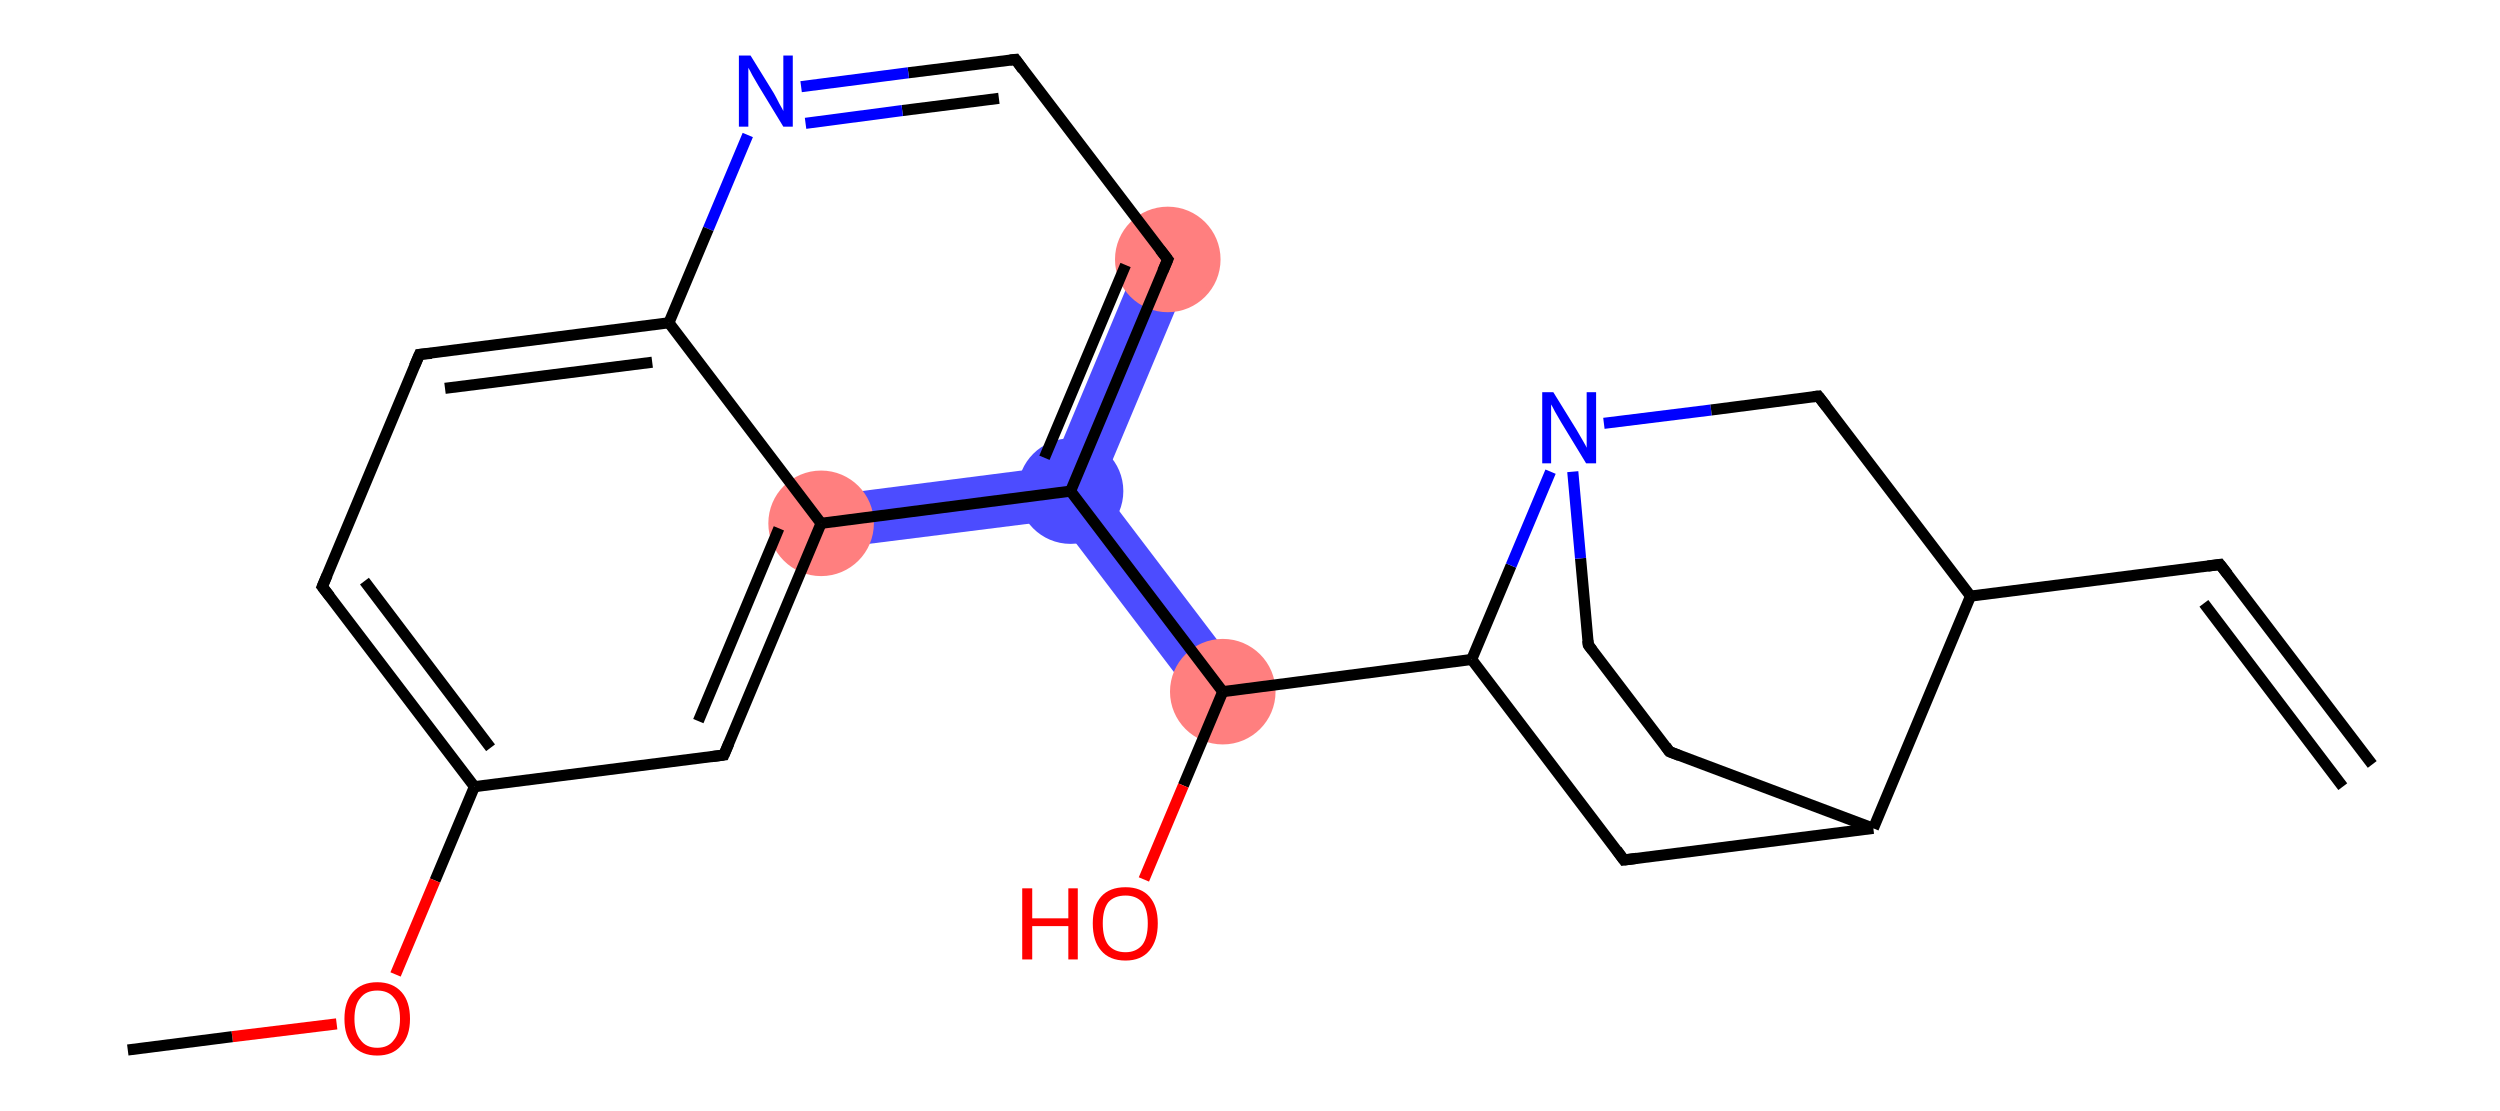 <svg xmlns="http://www.w3.org/2000/svg" xmlns:rdkit="http://www.rdkit.org/xml" xmlns:xlink="http://www.w3.org/1999/xlink" version="1.1" baseProfile="full" xml:space="preserve" width="450px" height="200px" viewBox="0 0 450 200">
<!-- END OF HEADER -->
<rect style="opacity:1.0;fill:#FFFFFF;stroke:none" width="450.0" height="200.0" x="0.0" y="0.0"> </rect>
<path class="bond-5 atom-4 atom-6" d="M 189.3,84.0 L 192.7,88.4 L 190.5,93.6 L 148.4,98.9 L 147.2,89.4 Z" style="fill:#4C4CFF;fill-rule:evenodd;fill-opacity:1;stroke:#4C4CFF;stroke-width:0.0px;stroke-linecap:butt;stroke-linejoin:miter;stroke-opacity:1;"/>
<path class="bond-6 atom-6 atom-7" d="M 205.7,44.8 L 214.6,48.6 L 198.2,87.7 L 192.7,88.4 L 189.3,84.0 Z" style="fill:#4C4CFF;fill-rule:evenodd;fill-opacity:1;stroke:#4C4CFF;stroke-width:0.0px;stroke-linecap:butt;stroke-linejoin:miter;stroke-opacity:1;"/>
<path class="bond-9 atom-6 atom-10" d="M 198.2,87.7 L 223.9,121.5 L 216.2,127.4 L 190.5,93.6 L 192.7,88.4 Z" style="fill:#4C4CFF;fill-rule:evenodd;fill-opacity:1;stroke:#4C4CFF;stroke-width:0.0px;stroke-linecap:butt;stroke-linejoin:miter;stroke-opacity:1;"/>
<ellipse cx="147.8" cy="94.2" rx="9.0" ry="9.0" class="atom-4" style="fill:#FF7F7F;fill-rule:evenodd;stroke:#FF7F7F;stroke-width:1.0px;stroke-linecap:butt;stroke-linejoin:miter;stroke-opacity:1"/>
<ellipse cx="192.7" cy="88.4" rx="9.0" ry="9.0" class="atom-6" style="fill:#4C4CFF;fill-rule:evenodd;stroke:#4C4CFF;stroke-width:1.0px;stroke-linecap:butt;stroke-linejoin:miter;stroke-opacity:1"/>
<ellipse cx="210.2" cy="46.7" rx="9.0" ry="9.0" class="atom-7" style="fill:#FF7F7F;fill-rule:evenodd;stroke:#FF7F7F;stroke-width:1.0px;stroke-linecap:butt;stroke-linejoin:miter;stroke-opacity:1"/>
<ellipse cx="220.1" cy="124.5" rx="9.0" ry="9.0" class="atom-10" style="fill:#FF7F7F;fill-rule:evenodd;stroke:#FF7F7F;stroke-width:1.0px;stroke-linecap:butt;stroke-linejoin:miter;stroke-opacity:1"/>
<path class="bond-0 atom-0 atom-1" d="M 85.4,141.6 L 58.0,105.6" style="fill:none;fill-rule:evenodd;stroke:#000000;stroke-width:2.0px;stroke-linecap:butt;stroke-linejoin:miter;stroke-opacity:1"/>
<path class="bond-0 atom-0 atom-1" d="M 88.3,134.6 L 65.6,104.6" style="fill:none;fill-rule:evenodd;stroke:#000000;stroke-width:2.0px;stroke-linecap:butt;stroke-linejoin:miter;stroke-opacity:1"/>
<path class="bond-1 atom-1 atom-2" d="M 58.0,105.6 L 75.5,63.8" style="fill:none;fill-rule:evenodd;stroke:#000000;stroke-width:2.0px;stroke-linecap:butt;stroke-linejoin:miter;stroke-opacity:1"/>
<path class="bond-2 atom-2 atom-3" d="M 75.5,63.8 L 120.4,58.1" style="fill:none;fill-rule:evenodd;stroke:#000000;stroke-width:2.0px;stroke-linecap:butt;stroke-linejoin:miter;stroke-opacity:1"/>
<path class="bond-2 atom-2 atom-3" d="M 80.1,69.9 L 117.4,65.2" style="fill:none;fill-rule:evenodd;stroke:#000000;stroke-width:2.0px;stroke-linecap:butt;stroke-linejoin:miter;stroke-opacity:1"/>
<path class="bond-3 atom-3 atom-4" d="M 120.4,58.1 L 147.8,94.2" style="fill:none;fill-rule:evenodd;stroke:#000000;stroke-width:2.0px;stroke-linecap:butt;stroke-linejoin:miter;stroke-opacity:1"/>
<path class="bond-4 atom-4 atom-5" d="M 147.8,94.2 L 130.3,135.9" style="fill:none;fill-rule:evenodd;stroke:#000000;stroke-width:2.0px;stroke-linecap:butt;stroke-linejoin:miter;stroke-opacity:1"/>
<path class="bond-4 atom-4 atom-5" d="M 140.2,95.1 L 125.7,129.8" style="fill:none;fill-rule:evenodd;stroke:#000000;stroke-width:2.0px;stroke-linecap:butt;stroke-linejoin:miter;stroke-opacity:1"/>
<path class="bond-5 atom-4 atom-6" d="M 147.8,94.2 L 192.7,88.4" style="fill:none;fill-rule:evenodd;stroke:#000000;stroke-width:2.0px;stroke-linecap:butt;stroke-linejoin:miter;stroke-opacity:1"/>
<path class="bond-6 atom-6 atom-7" d="M 192.7,88.4 L 210.2,46.7" style="fill:none;fill-rule:evenodd;stroke:#000000;stroke-width:2.0px;stroke-linecap:butt;stroke-linejoin:miter;stroke-opacity:1"/>
<path class="bond-6 atom-6 atom-7" d="M 188.0,82.4 L 202.6,47.7" style="fill:none;fill-rule:evenodd;stroke:#000000;stroke-width:2.0px;stroke-linecap:butt;stroke-linejoin:miter;stroke-opacity:1"/>
<path class="bond-7 atom-7 atom-8" d="M 210.2,46.7 L 182.8,10.7" style="fill:none;fill-rule:evenodd;stroke:#000000;stroke-width:2.0px;stroke-linecap:butt;stroke-linejoin:miter;stroke-opacity:1"/>
<path class="bond-8 atom-8 atom-9" d="M 182.8,10.7 L 163.5,13.1" style="fill:none;fill-rule:evenodd;stroke:#000000;stroke-width:2.0px;stroke-linecap:butt;stroke-linejoin:miter;stroke-opacity:1"/>
<path class="bond-8 atom-8 atom-9" d="M 163.5,13.1 L 144.2,15.6" style="fill:none;fill-rule:evenodd;stroke:#0000FF;stroke-width:2.0px;stroke-linecap:butt;stroke-linejoin:miter;stroke-opacity:1"/>
<path class="bond-8 atom-8 atom-9" d="M 179.8,17.7 L 162.4,19.9" style="fill:none;fill-rule:evenodd;stroke:#000000;stroke-width:2.0px;stroke-linecap:butt;stroke-linejoin:miter;stroke-opacity:1"/>
<path class="bond-8 atom-8 atom-9" d="M 162.4,19.9 L 145.0,22.2" style="fill:none;fill-rule:evenodd;stroke:#0000FF;stroke-width:2.0px;stroke-linecap:butt;stroke-linejoin:miter;stroke-opacity:1"/>
<path class="bond-9 atom-6 atom-10" d="M 192.7,88.4 L 220.1,124.5" style="fill:none;fill-rule:evenodd;stroke:#000000;stroke-width:2.0px;stroke-linecap:butt;stroke-linejoin:miter;stroke-opacity:1"/>
<path class="bond-10 atom-10 atom-11" d="M 220.1,124.5 L 264.9,118.7" style="fill:none;fill-rule:evenodd;stroke:#000000;stroke-width:2.0px;stroke-linecap:butt;stroke-linejoin:miter;stroke-opacity:1"/>
<path class="bond-11 atom-11 atom-12" d="M 264.9,118.7 L 272.0,101.8" style="fill:none;fill-rule:evenodd;stroke:#000000;stroke-width:2.0px;stroke-linecap:butt;stroke-linejoin:miter;stroke-opacity:1"/>
<path class="bond-11 atom-11 atom-12" d="M 272.0,101.8 L 279.1,84.9" style="fill:none;fill-rule:evenodd;stroke:#0000FF;stroke-width:2.0px;stroke-linecap:butt;stroke-linejoin:miter;stroke-opacity:1"/>
<path class="bond-12 atom-12 atom-13" d="M 288.7,76.2 L 308.0,73.8" style="fill:none;fill-rule:evenodd;stroke:#0000FF;stroke-width:2.0px;stroke-linecap:butt;stroke-linejoin:miter;stroke-opacity:1"/>
<path class="bond-12 atom-12 atom-13" d="M 308.0,73.8 L 327.3,71.3" style="fill:none;fill-rule:evenodd;stroke:#000000;stroke-width:2.0px;stroke-linecap:butt;stroke-linejoin:miter;stroke-opacity:1"/>
<path class="bond-13 atom-13 atom-14" d="M 327.3,71.3 L 354.7,107.3" style="fill:none;fill-rule:evenodd;stroke:#000000;stroke-width:2.0px;stroke-linecap:butt;stroke-linejoin:miter;stroke-opacity:1"/>
<path class="bond-14 atom-14 atom-15" d="M 354.7,107.3 L 337.2,149.1" style="fill:none;fill-rule:evenodd;stroke:#000000;stroke-width:2.0px;stroke-linecap:butt;stroke-linejoin:miter;stroke-opacity:1"/>
<path class="bond-15 atom-15 atom-16" d="M 337.2,149.1 L 292.3,154.8" style="fill:none;fill-rule:evenodd;stroke:#000000;stroke-width:2.0px;stroke-linecap:butt;stroke-linejoin:miter;stroke-opacity:1"/>
<path class="bond-16 atom-15 atom-17" d="M 337.2,149.1 L 300.5,135.3" style="fill:none;fill-rule:evenodd;stroke:#000000;stroke-width:2.0px;stroke-linecap:butt;stroke-linejoin:miter;stroke-opacity:1"/>
<path class="bond-17 atom-17 atom-18" d="M 300.5,135.3 L 285.9,116.1" style="fill:none;fill-rule:evenodd;stroke:#000000;stroke-width:2.0px;stroke-linecap:butt;stroke-linejoin:miter;stroke-opacity:1"/>
<path class="bond-18 atom-14 atom-19" d="M 354.7,107.3 L 399.6,101.6" style="fill:none;fill-rule:evenodd;stroke:#000000;stroke-width:2.0px;stroke-linecap:butt;stroke-linejoin:miter;stroke-opacity:1"/>
<path class="bond-19 atom-19 atom-20" d="M 399.6,101.6 L 427.0,137.6" style="fill:none;fill-rule:evenodd;stroke:#000000;stroke-width:2.0px;stroke-linecap:butt;stroke-linejoin:miter;stroke-opacity:1"/>
<path class="bond-19 atom-19 atom-20" d="M 396.7,108.6 L 421.7,141.6" style="fill:none;fill-rule:evenodd;stroke:#000000;stroke-width:2.0px;stroke-linecap:butt;stroke-linejoin:miter;stroke-opacity:1"/>
<path class="bond-20 atom-10 atom-21" d="M 220.1,124.5 L 213.0,141.4" style="fill:none;fill-rule:evenodd;stroke:#000000;stroke-width:2.0px;stroke-linecap:butt;stroke-linejoin:miter;stroke-opacity:1"/>
<path class="bond-20 atom-10 atom-21" d="M 213.0,141.4 L 205.9,158.3" style="fill:none;fill-rule:evenodd;stroke:#FF0000;stroke-width:2.0px;stroke-linecap:butt;stroke-linejoin:miter;stroke-opacity:1"/>
<path class="bond-21 atom-0 atom-22" d="M 85.4,141.6 L 78.3,158.5" style="fill:none;fill-rule:evenodd;stroke:#000000;stroke-width:2.0px;stroke-linecap:butt;stroke-linejoin:miter;stroke-opacity:1"/>
<path class="bond-21 atom-0 atom-22" d="M 78.3,158.5 L 71.2,175.4" style="fill:none;fill-rule:evenodd;stroke:#FF0000;stroke-width:2.0px;stroke-linecap:butt;stroke-linejoin:miter;stroke-opacity:1"/>
<path class="bond-22 atom-22 atom-23" d="M 60.6,184.3 L 41.8,186.6" style="fill:none;fill-rule:evenodd;stroke:#FF0000;stroke-width:2.0px;stroke-linecap:butt;stroke-linejoin:miter;stroke-opacity:1"/>
<path class="bond-22 atom-22 atom-23" d="M 41.8,186.6 L 23.0,189.0" style="fill:none;fill-rule:evenodd;stroke:#000000;stroke-width:2.0px;stroke-linecap:butt;stroke-linejoin:miter;stroke-opacity:1"/>
<path class="bond-23 atom-5 atom-0" d="M 130.3,135.9 L 85.4,141.6" style="fill:none;fill-rule:evenodd;stroke:#000000;stroke-width:2.0px;stroke-linecap:butt;stroke-linejoin:miter;stroke-opacity:1"/>
<path class="bond-24 atom-9 atom-3" d="M 134.6,24.3 L 127.5,41.2" style="fill:none;fill-rule:evenodd;stroke:#0000FF;stroke-width:2.0px;stroke-linecap:butt;stroke-linejoin:miter;stroke-opacity:1"/>
<path class="bond-24 atom-9 atom-3" d="M 127.5,41.2 L 120.4,58.1" style="fill:none;fill-rule:evenodd;stroke:#000000;stroke-width:2.0px;stroke-linecap:butt;stroke-linejoin:miter;stroke-opacity:1"/>
<path class="bond-25 atom-16 atom-11" d="M 292.3,154.8 L 264.9,118.7" style="fill:none;fill-rule:evenodd;stroke:#000000;stroke-width:2.0px;stroke-linecap:butt;stroke-linejoin:miter;stroke-opacity:1"/>
<path class="bond-26 atom-18 atom-12" d="M 285.9,116.1 L 284.5,100.5" style="fill:none;fill-rule:evenodd;stroke:#000000;stroke-width:2.0px;stroke-linecap:butt;stroke-linejoin:miter;stroke-opacity:1"/>
<path class="bond-26 atom-18 atom-12" d="M 284.5,100.5 L 283.1,84.9" style="fill:none;fill-rule:evenodd;stroke:#0000FF;stroke-width:2.0px;stroke-linecap:butt;stroke-linejoin:miter;stroke-opacity:1"/>
<path d="M 59.4,107.4 L 58.0,105.6 L 58.9,103.5" style="fill:none;stroke:#000000;stroke-width:2.0px;stroke-linecap:butt;stroke-linejoin:miter;stroke-opacity:1;"/>
<path d="M 74.6,65.9 L 75.5,63.8 L 77.7,63.6" style="fill:none;stroke:#000000;stroke-width:2.0px;stroke-linecap:butt;stroke-linejoin:miter;stroke-opacity:1;"/>
<path d="M 131.2,133.8 L 130.3,135.9 L 128.0,136.2" style="fill:none;stroke:#000000;stroke-width:2.0px;stroke-linecap:butt;stroke-linejoin:miter;stroke-opacity:1;"/>
<path d="M 209.3,48.8 L 210.2,46.7 L 208.8,44.9" style="fill:none;stroke:#000000;stroke-width:2.0px;stroke-linecap:butt;stroke-linejoin:miter;stroke-opacity:1;"/>
<path d="M 184.1,12.5 L 182.8,10.7 L 181.8,10.8" style="fill:none;stroke:#000000;stroke-width:2.0px;stroke-linecap:butt;stroke-linejoin:miter;stroke-opacity:1;"/>
<path d="M 326.4,71.4 L 327.3,71.3 L 328.7,73.1" style="fill:none;stroke:#000000;stroke-width:2.0px;stroke-linecap:butt;stroke-linejoin:miter;stroke-opacity:1;"/>
<path d="M 294.6,154.5 L 292.3,154.8 L 291.0,153.0" style="fill:none;stroke:#000000;stroke-width:2.0px;stroke-linecap:butt;stroke-linejoin:miter;stroke-opacity:1;"/>
<path d="M 302.3,136.0 L 300.5,135.3 L 299.8,134.3" style="fill:none;stroke:#000000;stroke-width:2.0px;stroke-linecap:butt;stroke-linejoin:miter;stroke-opacity:1;"/>
<path d="M 286.6,117.0 L 285.9,116.1 L 285.8,115.3" style="fill:none;stroke:#000000;stroke-width:2.0px;stroke-linecap:butt;stroke-linejoin:miter;stroke-opacity:1;"/>
<path d="M 397.4,101.9 L 399.6,101.6 L 401.0,103.4" style="fill:none;stroke:#000000;stroke-width:2.0px;stroke-linecap:butt;stroke-linejoin:miter;stroke-opacity:1;"/>
<path class="atom-9" d="M 135.1 10.0 L 139.3 16.8 Q 139.7 17.5, 140.3 18.7 Q 141.0 19.9, 141.0 20.0 L 141.0 10.0 L 142.7 10.0 L 142.7 22.8 L 141.0 22.8 L 136.5 15.4 Q 136.0 14.5, 135.4 13.5 Q 134.9 12.5, 134.7 12.2 L 134.7 22.8 L 133.0 22.8 L 133.0 10.0 L 135.1 10.0 " fill="#0000FF"/>
<path class="atom-12" d="M 279.6 70.6 L 283.8 77.4 Q 284.2 78.1, 284.9 79.3 Q 285.6 80.5, 285.6 80.6 L 285.6 70.6 L 287.3 70.6 L 287.3 83.4 L 285.5 83.4 L 281.0 76.0 Q 280.5 75.1, 279.9 74.1 Q 279.4 73.1, 279.2 72.8 L 279.2 83.4 L 277.6 83.4 L 277.6 70.6 L 279.6 70.6 " fill="#0000FF"/>
<path class="atom-21" d="M 184.0 159.9 L 185.8 159.9 L 185.8 165.3 L 192.3 165.3 L 192.3 159.9 L 194.0 159.9 L 194.0 172.7 L 192.3 172.7 L 192.3 166.7 L 185.8 166.7 L 185.8 172.7 L 184.0 172.7 L 184.0 159.9 " fill="#FF0000"/>
<path class="atom-21" d="M 196.7 166.2 Q 196.7 163.1, 198.2 161.4 Q 199.7 159.7, 202.6 159.7 Q 205.4 159.7, 206.9 161.4 Q 208.4 163.1, 208.4 166.2 Q 208.4 169.3, 206.9 171.1 Q 205.4 172.9, 202.6 172.9 Q 199.7 172.9, 198.2 171.1 Q 196.7 169.4, 196.7 166.2 M 202.6 171.4 Q 204.5 171.4, 205.6 170.1 Q 206.6 168.8, 206.6 166.2 Q 206.6 163.7, 205.6 162.4 Q 204.5 161.2, 202.6 161.2 Q 200.6 161.2, 199.5 162.4 Q 198.5 163.7, 198.5 166.2 Q 198.5 168.8, 199.5 170.1 Q 200.6 171.4, 202.6 171.4 " fill="#FF0000"/>
<path class="atom-22" d="M 62.0 183.4 Q 62.0 180.3, 63.5 178.6 Q 65.1 176.8, 67.9 176.8 Q 70.7 176.8, 72.3 178.6 Q 73.8 180.3, 73.8 183.4 Q 73.8 186.5, 72.2 188.2 Q 70.7 190.0, 67.9 190.0 Q 65.1 190.0, 63.5 188.2 Q 62.0 186.5, 62.0 183.4 M 67.9 188.6 Q 69.9 188.6, 70.9 187.2 Q 72.0 185.9, 72.0 183.4 Q 72.0 180.8, 70.9 179.6 Q 69.9 178.3, 67.9 178.3 Q 65.9 178.3, 64.9 179.6 Q 63.8 180.8, 63.8 183.4 Q 63.8 185.9, 64.9 187.2 Q 65.9 188.6, 67.9 188.6 " fill="#FF0000"/>
</svg>